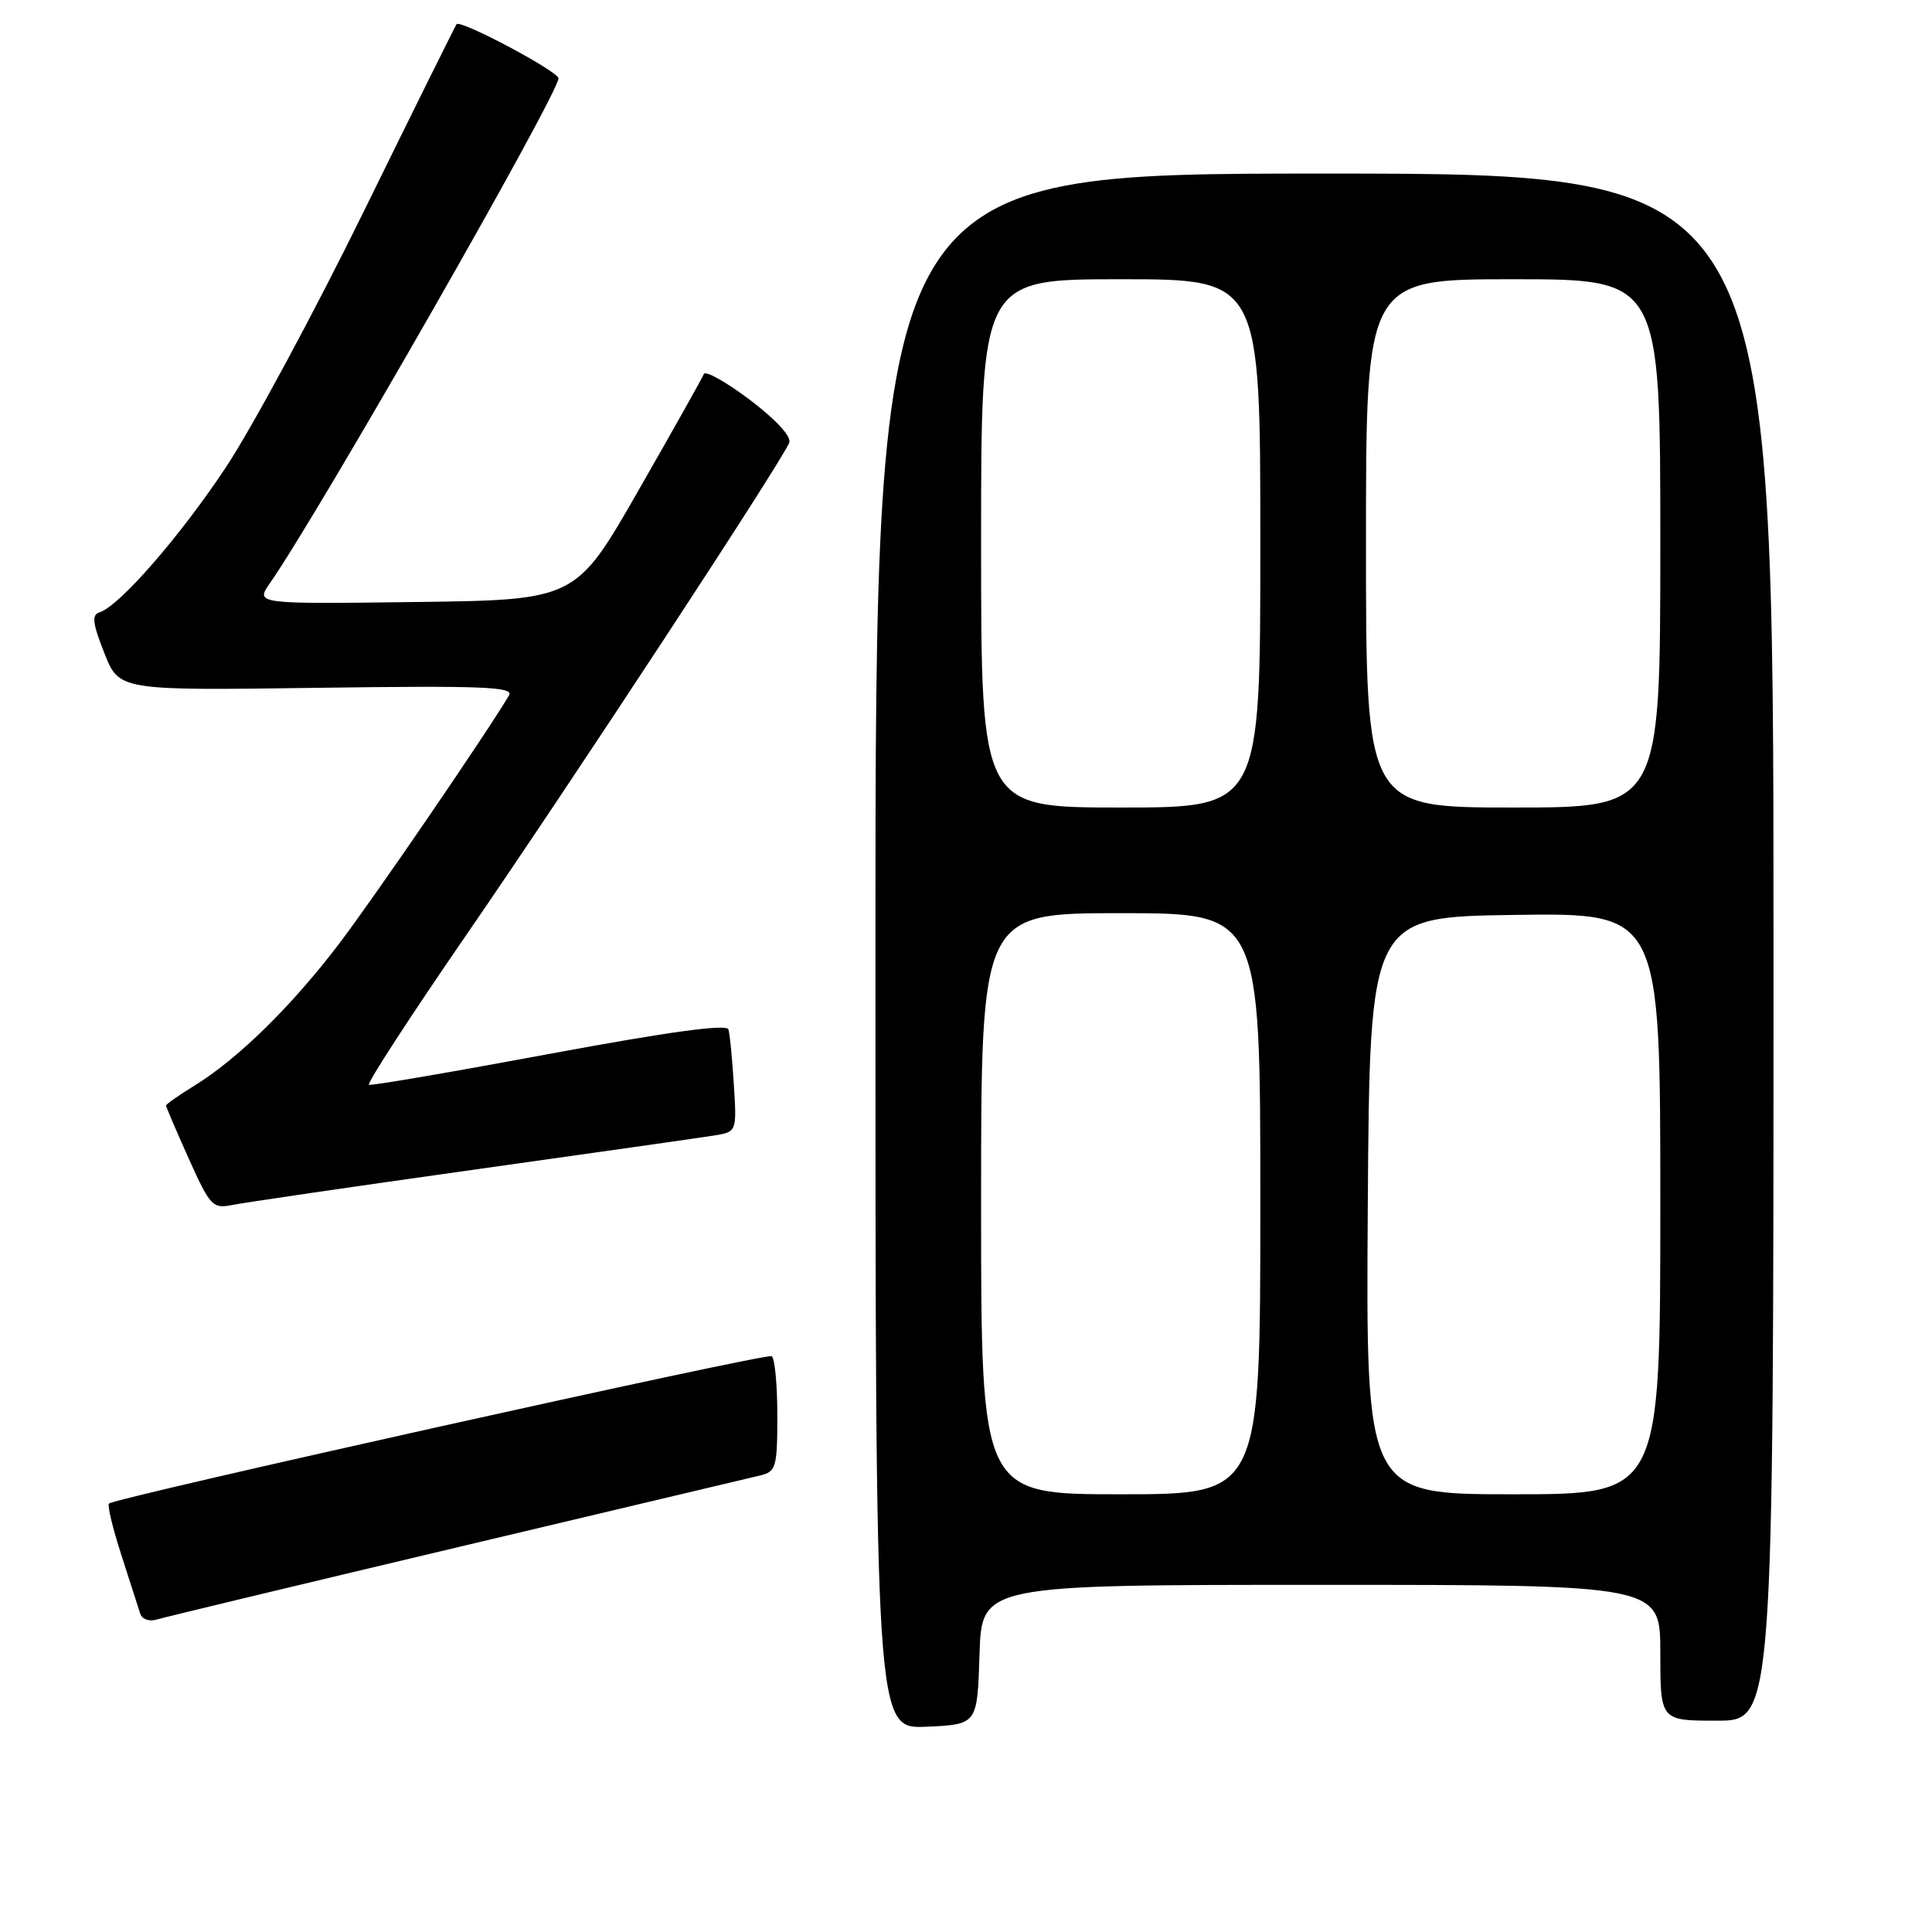<?xml version="1.0" encoding="UTF-8" standalone="no"?>
<!DOCTYPE svg PUBLIC "-//W3C//DTD SVG 1.1//EN" "http://www.w3.org/Graphics/SVG/1.1/DTD/svg11.dtd" >
<svg xmlns="http://www.w3.org/2000/svg" xmlns:xlink="http://www.w3.org/1999/xlink" version="1.1" viewBox="0 0 256 256">
 <g >
 <path fill="currentColor"
d=" M 129.79 219.25 C 130.08 210.00 130.08 210.00 175.04 210.00 C 220.00 210.00 220.00 210.00 220.00 219.00 C 220.00 228.00 220.00 228.00 227.50 228.00 C 235.00 228.00 235.00 228.00 235.00 125.50 C 235.00 23.00 235.00 23.00 175.50 23.00 C 116.00 23.00 116.00 23.00 116.00 126.05 C 116.00 229.09 116.00 229.09 122.75 228.80 C 129.50 228.50 129.50 228.50 129.79 219.25 Z  M 60.50 205.05 C 81.40 200.09 99.51 195.79 100.75 195.50 C 102.83 195.00 103.00 194.41 103.00 187.54 C 103.00 183.46 102.66 179.93 102.25 179.70 C 101.49 179.27 15.21 198.46 14.44 199.23 C 14.20 199.46 14.95 202.54 16.09 206.08 C 17.23 209.61 18.35 213.09 18.58 213.82 C 18.81 214.55 19.77 214.90 20.75 214.60 C 21.71 214.31 39.60 210.01 60.50 205.05 Z  M 62.50 155.03 C 78.45 152.79 92.88 150.74 94.56 150.47 C 97.63 149.98 97.63 149.98 97.24 143.74 C 97.03 140.31 96.71 137.00 96.52 136.40 C 96.29 135.66 88.55 136.72 72.84 139.64 C 60.00 142.03 49.23 143.88 48.89 143.74 C 48.56 143.61 54.33 134.72 61.71 124.00 C 75.46 104.05 103.66 61.06 104.58 58.65 C 104.89 57.85 102.80 55.58 99.36 52.98 C 96.20 50.60 93.46 49.06 93.26 49.57 C 93.06 50.08 89.16 57.02 84.59 65.00 C 76.29 79.50 76.29 79.50 55.06 79.77 C 33.84 80.04 33.84 80.04 35.77 77.27 C 42.33 67.85 74.00 12.45 74.00 10.38 C 74.00 9.47 61.05 2.58 60.50 3.20 C 60.36 3.37 54.82 14.52 48.21 28.00 C 41.59 41.48 33.37 56.73 29.94 61.91 C 23.83 71.12 15.80 80.33 13.18 81.14 C 12.13 81.46 12.27 82.60 13.82 86.52 C 15.78 91.50 15.78 91.50 42.02 91.14 C 63.94 90.84 68.12 91.00 67.45 92.14 C 64.35 97.35 49.65 118.83 44.97 125.00 C 38.67 133.30 31.48 140.35 25.75 143.86 C 23.69 145.13 22.00 146.31 22.00 146.49 C 22.00 146.67 23.35 149.83 25.01 153.52 C 27.83 159.81 28.19 160.19 30.76 159.67 C 32.27 159.36 46.55 157.27 62.50 155.03 Z  M 130.00 159.50 C 130.00 121.00 130.00 121.00 148.50 121.00 C 167.00 121.00 167.00 121.00 167.00 159.50 C 167.00 198.00 167.00 198.00 148.50 198.00 C 130.00 198.00 130.00 198.00 130.00 159.50 Z  M 181.24 159.75 C 181.50 121.50 181.50 121.50 200.75 121.23 C 220.00 120.96 220.00 120.96 220.00 159.48 C 220.00 198.00 220.00 198.00 200.49 198.00 C 180.98 198.00 180.98 198.00 181.24 159.75 Z  M 130.00 72.00 C 130.00 37.00 130.00 37.00 148.50 37.00 C 167.00 37.00 167.00 37.00 167.00 72.00 C 167.00 107.00 167.00 107.00 148.50 107.00 C 130.00 107.00 130.00 107.00 130.00 72.00 Z  M 181.00 72.00 C 181.00 37.00 181.00 37.00 200.50 37.00 C 220.00 37.00 220.00 37.00 220.00 72.00 C 220.00 107.00 220.00 107.00 200.50 107.00 C 181.00 107.00 181.00 107.00 181.00 72.00 Z "/>
</g>
</svg>